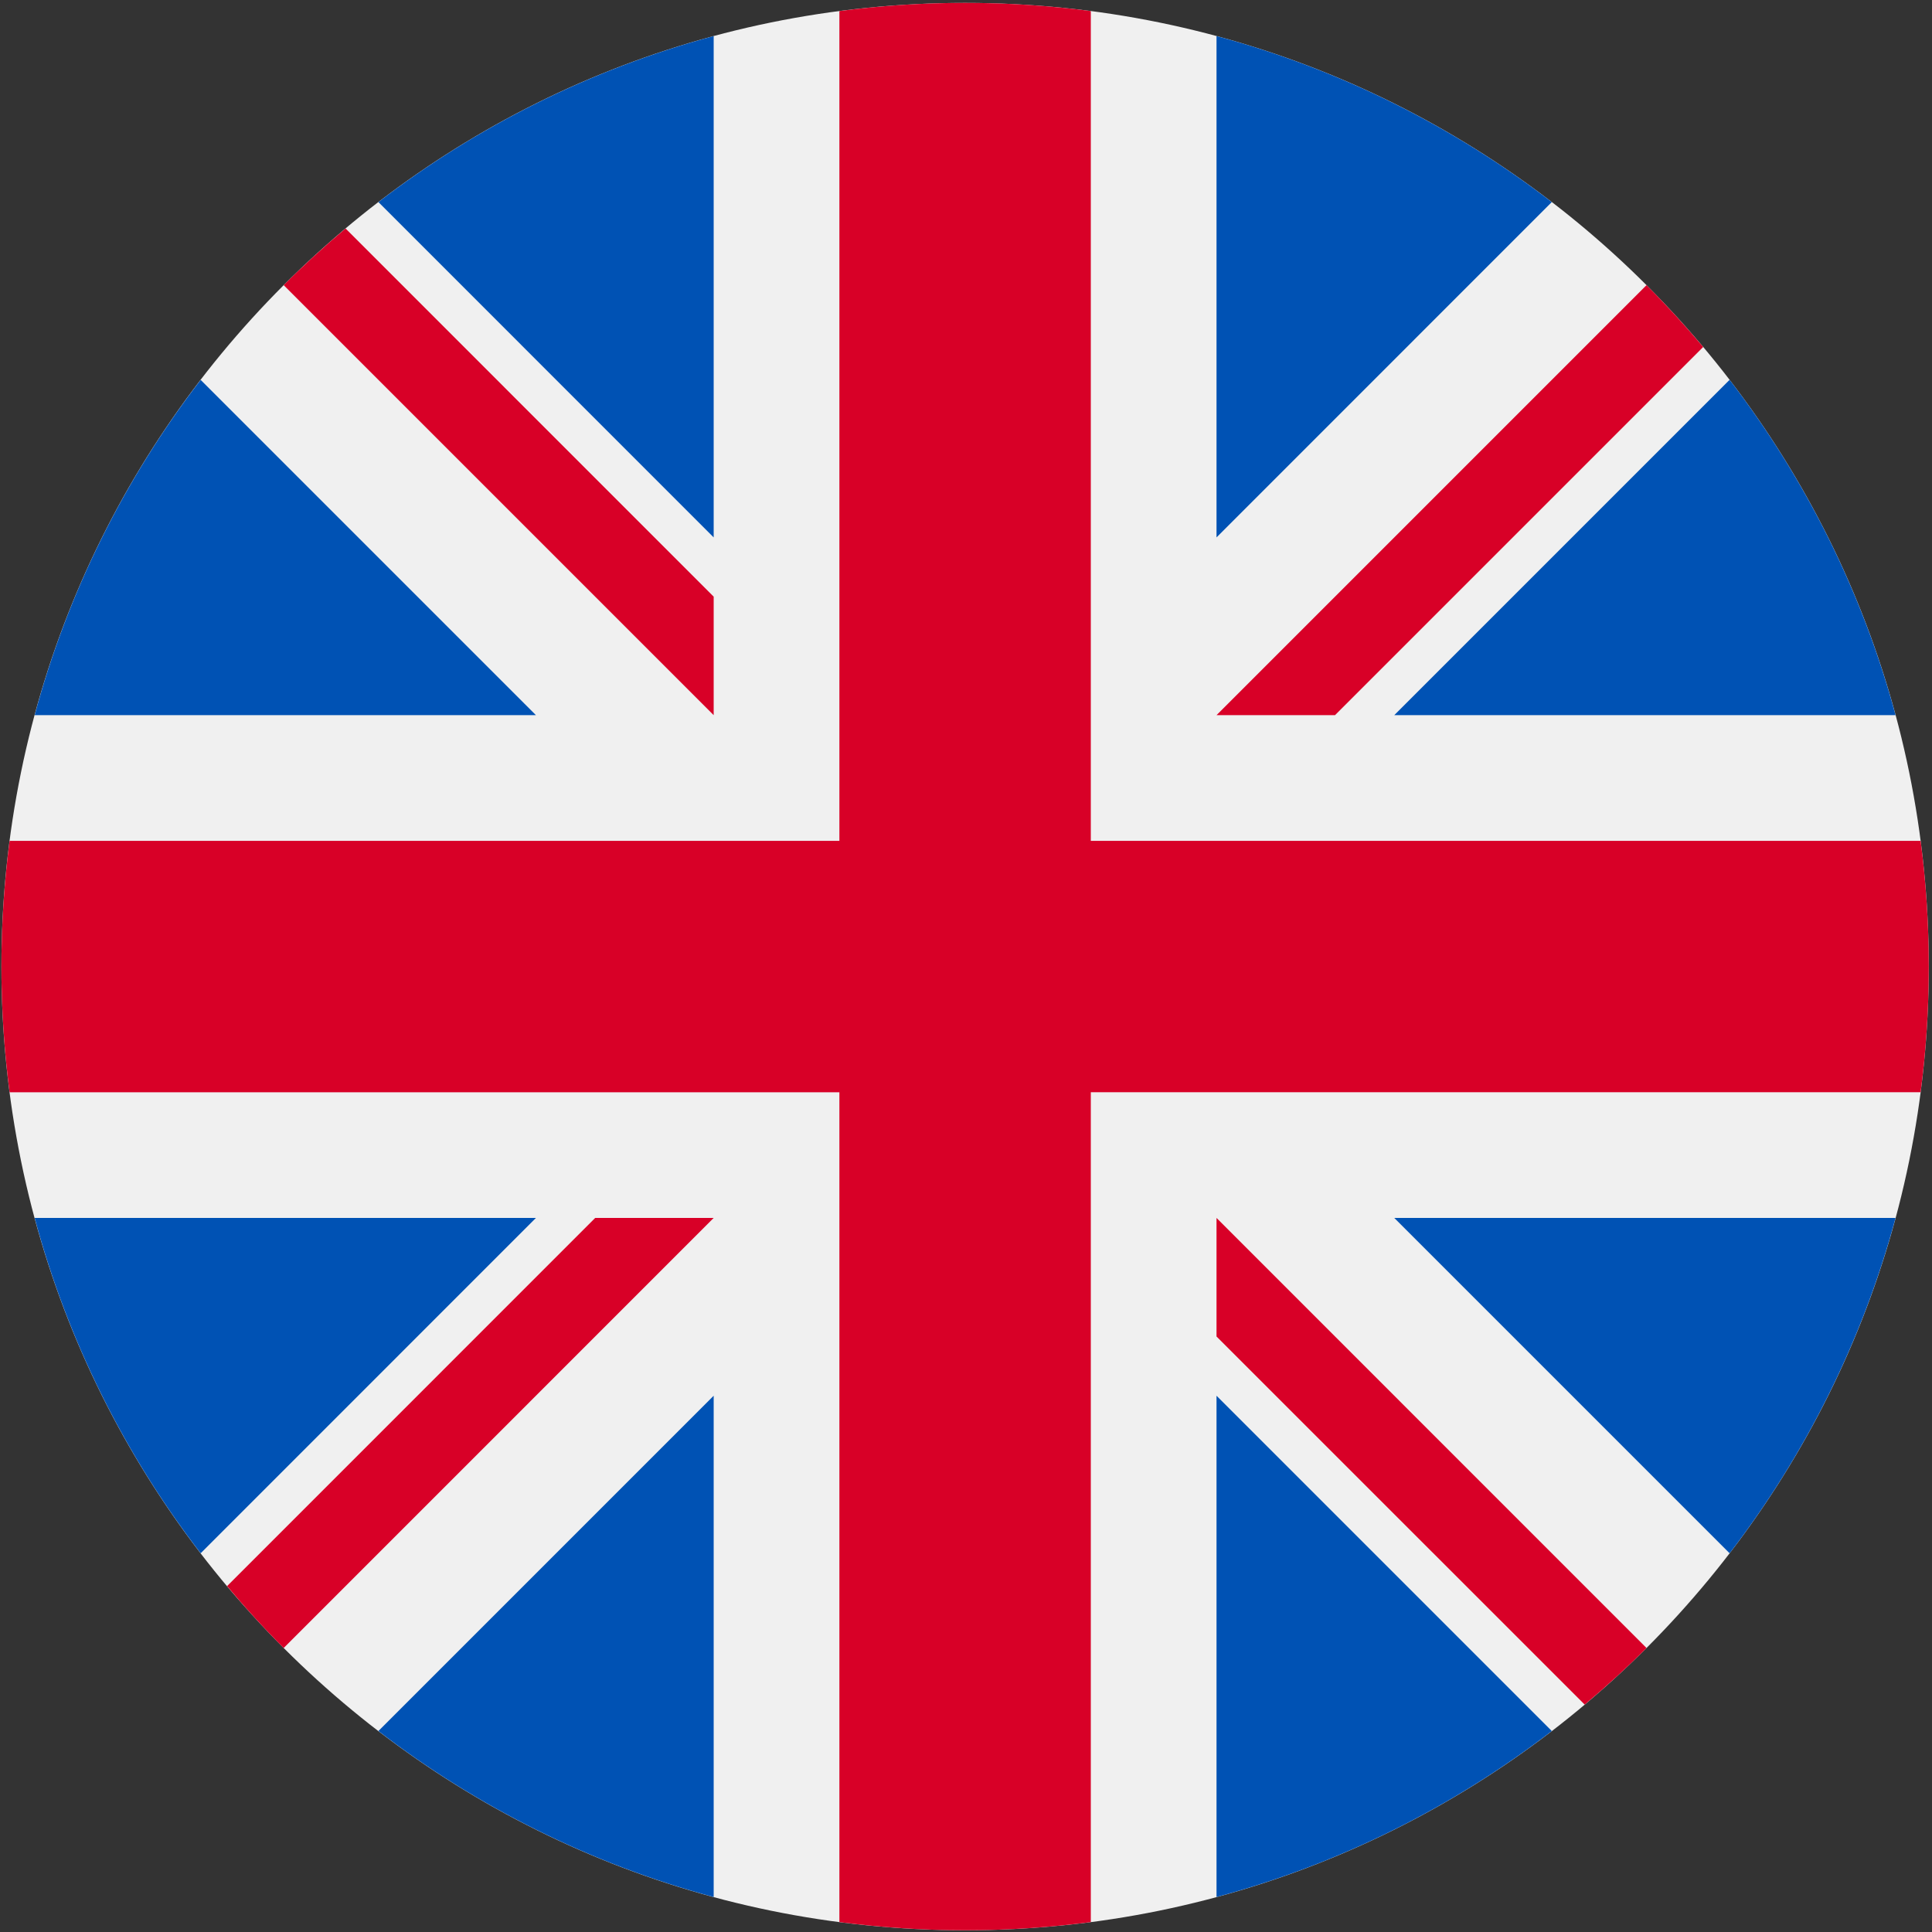 <svg width="30" height="30" viewBox="0 0 30 30" fill="none" xmlns="http://www.w3.org/2000/svg">
<rect x="0" y="0" width="30" height="30" fill="#333333" stroke="none"/>
<g clip-path="url(#clip0_29_143)">
<path d="M14.986 29.973C6.722 29.973 0.022 23.273 0.022 15.009C0.022 6.744 6.722 0.045 14.986 0.045C23.25 0.045 29.95 6.744 29.95 15.009C29.95 23.273 23.25 29.973 14.986 29.973Z" fill="#F0F0F0"/>
<path d="M26.857 5.898C28.032 7.428 28.918 9.19 29.434 11.105H21.65L26.857 5.898Z" fill="#0052B4"/>
<path d="M0.538 11.105C1.054 9.19 1.94 7.428 3.116 5.899L8.322 11.105H0.538Z" fill="#0052B4"/>
<path d="M29.434 18.912C28.918 20.827 28.032 22.59 26.857 24.119L21.65 18.912H29.434Z" fill="#0052B4"/>
<path d="M5.876 3.138C7.405 1.963 9.168 1.077 11.082 0.56V8.345L5.876 3.138Z" fill="#0052B4"/>
<path d="M24.096 26.879C22.567 28.055 20.805 28.941 18.89 29.457V21.673L24.096 26.879Z" fill="#0052B4"/>
<path d="M18.89 0.56C20.805 1.077 22.567 1.963 24.096 3.138L18.89 8.345V0.56Z" fill="#0052B4"/>
<path d="M11.082 29.457C9.168 28.941 7.405 28.055 5.876 26.879L11.082 21.673V29.457Z" fill="#0052B4"/>
<path d="M8.322 18.912L3.116 24.119C1.94 22.59 1.054 20.827 0.538 18.912H8.322Z" fill="#0052B4"/>
<path d="M0.149 13.057H13.034H13.034V0.172C13.673 0.088 14.325 0.045 14.986 0.045C15.648 0.045 16.299 0.088 16.938 0.172V13.057V13.057H29.823C29.907 13.696 29.95 14.347 29.95 15.009C29.95 15.67 29.907 16.322 29.823 16.96H16.938H16.938V29.846C16.299 29.929 15.648 29.973 14.986 29.973C14.325 29.973 13.673 29.929 13.034 29.846V16.961V16.961H0.149C0.066 16.322 0.022 15.67 0.022 15.009C0.022 14.347 0.066 13.696 0.149 13.057Z" fill="#D80027"/>
<path d="M11.082 18.912L4.405 25.59C4.098 25.283 3.805 24.962 3.526 24.629L9.242 18.912H11.082V18.912Z" fill="#D80027"/>
<path d="M18.89 18.912H18.89L25.567 25.59C25.26 25.897 24.939 26.19 24.607 26.469L18.89 20.753V18.912Z" fill="#D80027"/>
<path d="M18.89 11.105V11.105L25.567 4.428C25.874 4.735 26.167 5.056 26.447 5.388L20.73 11.105L18.89 11.105Z" fill="#D80027"/>
<path d="M11.082 11.105L4.405 4.428C4.712 4.121 5.033 3.828 5.366 3.548L11.082 9.265V11.105Z" fill="#D80027"/>
</g>
<defs>
<clipPath id="clip0_29_143">
<rect width="29.928" height="29.928" fill="white" transform="matrix(-1 0 0 1 29.95 0.045)"/>
</clipPath>
</defs>
</svg>
